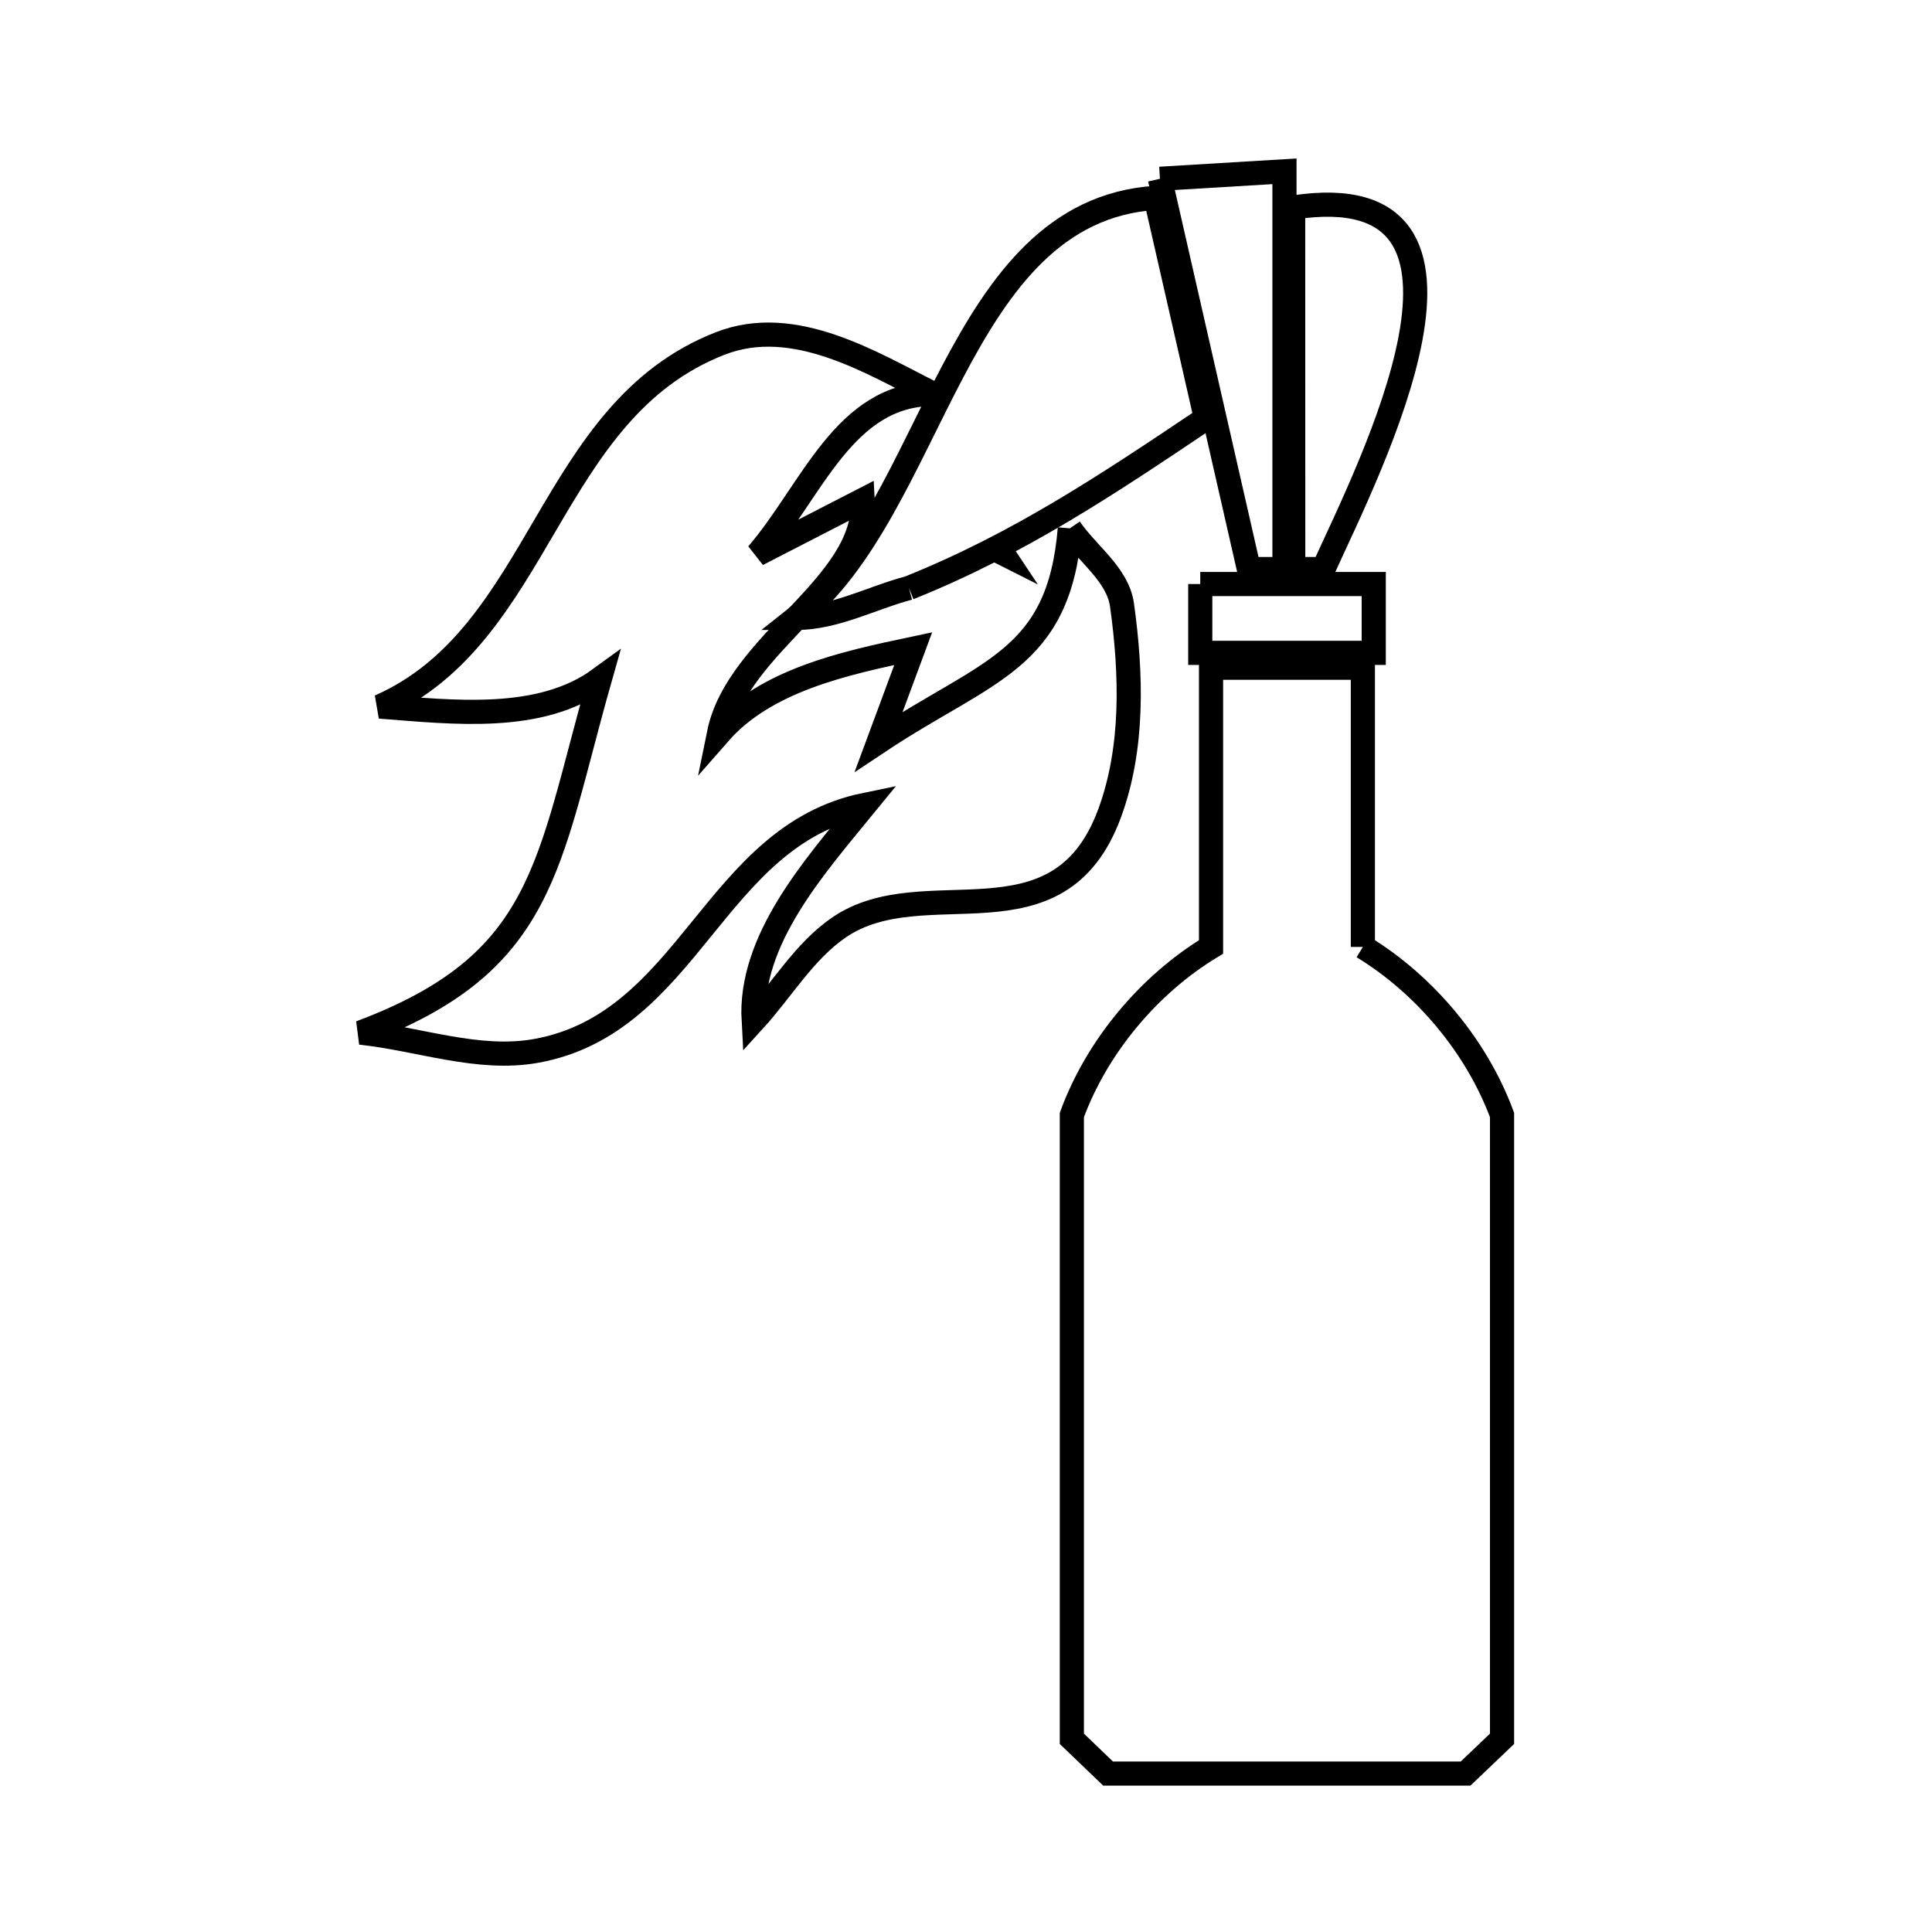 <svg xmlns="http://www.w3.org/2000/svg" viewBox="0.0 0.0 24.0 24.0" height="200px" width="200px"><path fill="none" stroke="black" stroke-width=".3" stroke-opacity="1.0"  filling="0" d="M14.409 2.221 L14.409 2.221 C14.925 2.19 15.441 2.159 15.956 2.128 L15.956 7.069 L15.514 7.069 L14.409 2.221"></path>
<path fill="none" stroke="black" stroke-width=".3" stroke-opacity="1.0"  filling="0" d="M16.064 2.578 L16.064 2.578 C18.897 2.142 16.995 5.842 16.439 7.069 L16.065 7.069 L16.064 2.578"></path>
<path fill="none" stroke="black" stroke-width=".3" stroke-opacity="1.0"  filling="0" d="M13.29 6.563 L13.29 6.563 C13.506 6.881 13.885 7.135 13.938 7.516 C14.057 8.371 14.083 9.293 13.784 10.103 C13.146 11.831 11.483 10.793 10.421 11.522 C9.99 11.818 9.715 12.295 9.362 12.682 L9.362 12.682 C9.305 11.677 10.109 10.777 10.746 9.998 L10.746 9.998 C8.861 10.386 8.574 12.707 6.663 13.054 C5.942 13.185 5.205 12.904 4.477 12.828 L4.477 12.828 C6.779 11.967 6.795 10.749 7.451 8.435 L7.451 8.435 C6.709 8.976 5.633 8.848 4.717 8.777 L4.717 8.777 C6.747 7.884 6.792 5.108 8.946 4.267 C9.868 3.907 10.832 4.511 11.596 4.894 L11.596 4.894 C10.488 4.893 10.087 6.095 9.409 6.885 L9.409 6.885 C9.845 6.661 10.281 6.436 10.717 6.212 L10.717 6.212 C10.777 7.269 9.16 7.983 8.931 9.112 L8.931 9.112 C9.509 8.451 10.485 8.239 11.344 8.058 L11.344 8.058 C11.201 8.443 11.059 8.828 10.916 9.213 L10.916 9.213 C12.262 8.317 13.155 8.214 13.29 6.563 L13.29 6.563"></path>
<path fill="none" stroke="black" stroke-width=".3" stroke-opacity="1.0"  filling="0" d="M12.446 6.857 L12.446 6.857 C12.448 6.861 12.451 6.865 12.453 6.868 L12.453 6.868 C12.451 6.867 12.448 6.866 12.446 6.865 L12.446 6.865 C12.446 6.862 12.446 6.86 12.446 6.857 L12.446 6.857"></path>
<path fill="none" stroke="black" stroke-width=".3" stroke-opacity="1.0"  filling="0" d="M14.91 7.255 L17.065 7.255 L17.065 8.11 L14.91 8.11 L14.91 7.255"></path>
<path fill="none" stroke="black" stroke-width=".3" stroke-opacity="1.0"  filling="0" d="M11.291 7.304 L11.291 7.304 C10.825 7.428 10.374 7.676 9.891 7.676 L9.891 7.676 C11.622 6.313 11.855 2.619 14.356 2.458 L14.981 5.197 C13.756 6.02 12.659 6.755 11.291 7.304 L11.291 7.304"></path>
<path fill="none" stroke="black" stroke-width=".3" stroke-opacity="1.0"  filling="0" d="M16.93 11.763 L16.93 11.763 C17.702 12.233 18.346 13.004 18.659 13.851 L18.659 17.726 L18.659 21.6 C18.508 21.744 18.357 21.888 18.206 22.032 L13.765 22.032 C13.615 21.888 13.465 21.744 13.315 21.6 L13.315 17.726 L13.315 13.851 C13.626 13.003 14.271 12.231 15.044 11.763 L15.044 8.295 L16.93 8.295 L16.93 11.763"></path></svg>